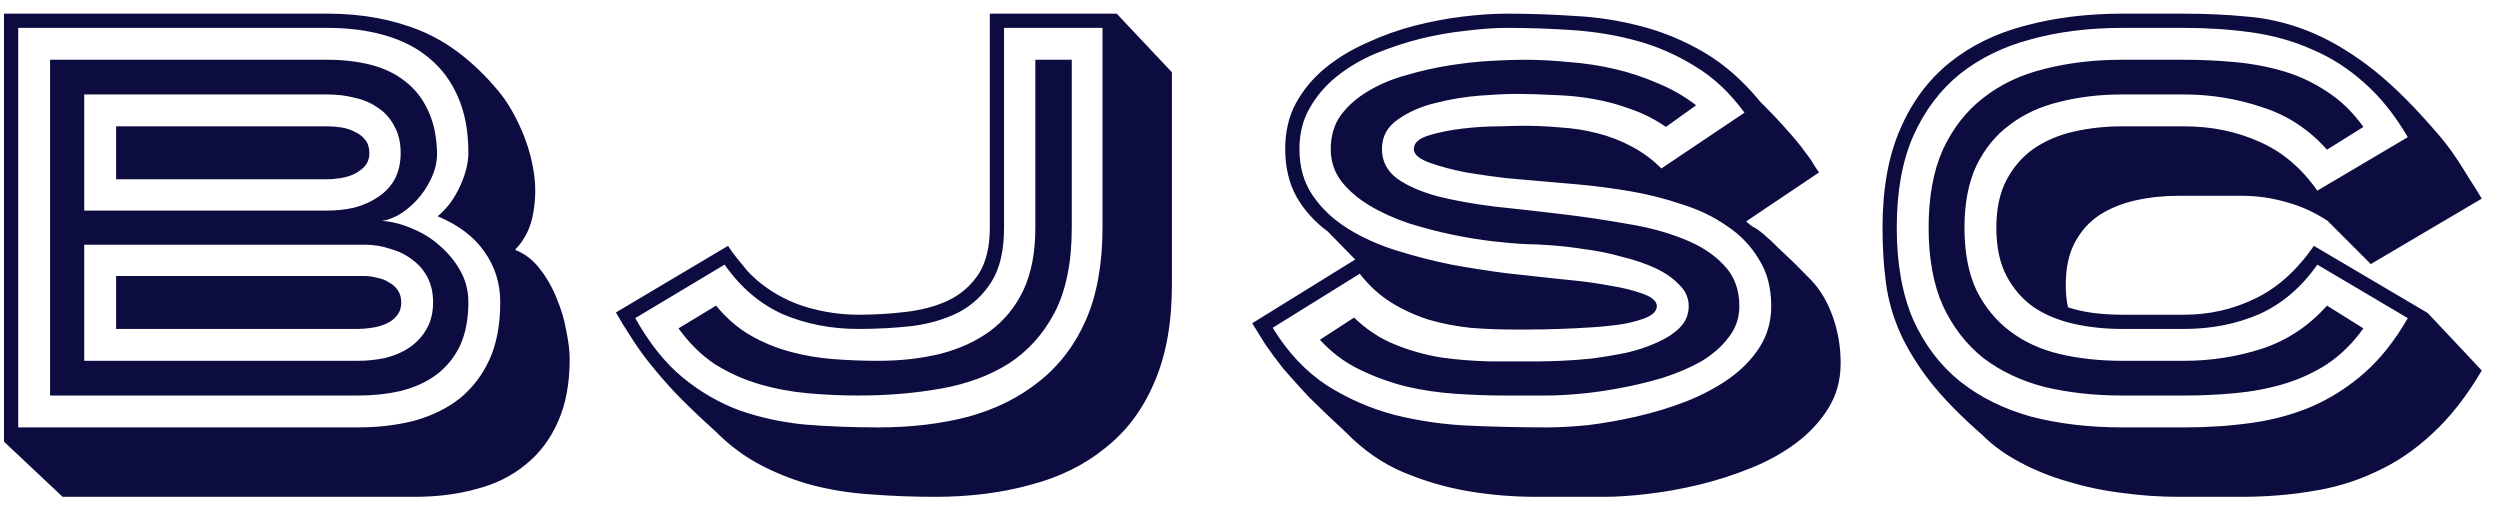<svg width="123" height="25" viewBox="0 0 123 25" fill="none" xmlns="http://www.w3.org/2000/svg">
<path d="M16.1 10.36C16.548 10.36 16.987 10.313 17.416 10.22C17.845 10.108 18.228 9.94 18.564 9.716C18.919 9.492 19.199 9.203 19.404 8.848C19.609 8.475 19.712 8.036 19.712 7.532C19.712 7.009 19.609 6.571 19.404 6.216C19.217 5.843 18.956 5.544 18.62 5.32C18.284 5.077 17.901 4.909 17.472 4.816C17.043 4.704 16.595 4.648 16.128 4.648H4.144V10.36H16.1ZM16.128 6.216C16.333 6.216 16.557 6.235 16.8 6.272C17.043 6.309 17.267 6.384 17.472 6.496C17.677 6.589 17.845 6.72 17.976 6.888C18.107 7.056 18.172 7.271 18.172 7.532C18.172 7.793 18.097 8.008 17.948 8.176C17.817 8.325 17.64 8.456 17.416 8.568C17.211 8.661 16.987 8.727 16.744 8.764C16.501 8.801 16.287 8.82 16.1 8.82H5.712V6.216H16.128ZM17.612 17.752C18.06 17.752 18.508 17.705 18.956 17.612C19.404 17.5 19.796 17.332 20.132 17.108C20.487 16.865 20.767 16.567 20.972 16.212C21.196 15.839 21.308 15.391 21.308 14.868C21.308 14.401 21.215 13.991 21.028 13.636C20.841 13.281 20.589 12.992 20.272 12.768C19.955 12.525 19.591 12.348 19.18 12.236C18.788 12.105 18.377 12.04 17.948 12.04H4.144V17.752H17.612ZM17.948 13.58C18.135 13.58 18.331 13.608 18.536 13.664C18.76 13.701 18.956 13.776 19.124 13.888C19.311 13.981 19.46 14.112 19.572 14.28C19.684 14.448 19.74 14.644 19.74 14.868C19.74 15.148 19.665 15.372 19.516 15.54C19.385 15.708 19.208 15.839 18.984 15.932C18.779 16.025 18.545 16.091 18.284 16.128C18.041 16.165 17.817 16.184 17.612 16.184H5.712V13.58H17.948ZM16.128 2.94C16.893 2.94 17.603 3.024 18.256 3.192C18.909 3.36 19.469 3.631 19.936 4.004C20.421 4.377 20.795 4.853 21.056 5.432C21.336 6.011 21.485 6.711 21.504 7.532C21.504 7.98 21.401 8.409 21.196 8.82C21.009 9.212 20.776 9.557 20.496 9.856C20.216 10.155 19.917 10.397 19.6 10.584C19.283 10.752 19.012 10.845 18.788 10.864C19.292 10.901 19.796 11.032 20.3 11.256C20.804 11.461 21.252 11.741 21.644 12.096C22.055 12.451 22.391 12.861 22.652 13.328C22.913 13.795 23.044 14.308 23.044 14.868C23.044 15.708 22.904 16.427 22.624 17.024C22.344 17.603 21.952 18.079 21.448 18.452C20.963 18.807 20.384 19.068 19.712 19.236C19.059 19.385 18.359 19.46 17.612 19.46H2.464V2.94H16.128ZM17.612 21.028C18.62 21.028 19.553 20.916 20.412 20.692C21.271 20.449 22.008 20.085 22.624 19.6C23.24 19.096 23.725 18.461 24.08 17.696C24.435 16.912 24.612 15.969 24.612 14.868C24.612 13.935 24.351 13.104 23.828 12.376C23.324 11.648 22.559 11.069 21.532 10.64C21.756 10.453 21.961 10.239 22.148 9.996C22.335 9.735 22.493 9.464 22.624 9.184C22.755 8.904 22.857 8.624 22.932 8.344C23.007 8.045 23.044 7.775 23.044 7.532C23.044 6.468 22.876 5.553 22.54 4.788C22.204 4.004 21.728 3.36 21.112 2.856C20.515 2.352 19.787 1.979 18.928 1.736C18.088 1.493 17.155 1.372 16.128 1.372H0.896V21.028H17.612ZM0.196 0.672H16.128C17.808 0.672 19.329 0.952 20.692 1.512C22.055 2.072 23.324 3.052 24.5 4.452C24.892 4.919 25.247 5.497 25.564 6.188C25.881 6.86 26.105 7.569 26.236 8.316C26.367 9.044 26.367 9.763 26.236 10.472C26.124 11.181 25.825 11.788 25.34 12.292C25.825 12.479 26.236 12.796 26.572 13.244C26.908 13.673 27.179 14.149 27.384 14.672C27.608 15.195 27.767 15.727 27.86 16.268C27.972 16.809 28.028 17.276 28.028 17.668C28.028 18.881 27.832 19.917 27.44 20.776C27.067 21.616 26.544 22.307 25.872 22.848C25.2 23.408 24.397 23.809 23.464 24.052C22.531 24.313 21.513 24.444 20.412 24.444H3.08L0.196 21.728V0.672ZM43.211 17.752C44.294 17.752 45.302 17.64 46.235 17.416C47.187 17.173 48.009 16.8 48.699 16.296C49.409 15.773 49.959 15.101 50.351 14.28C50.743 13.44 50.939 12.413 50.939 11.2V2.94H52.731V11.2C52.731 12.899 52.451 14.289 51.891 15.372C51.331 16.436 50.575 17.276 49.623 17.892C48.671 18.489 47.551 18.9 46.263 19.124C44.994 19.348 43.65 19.46 42.231 19.46C41.41 19.46 40.579 19.423 39.739 19.348C38.918 19.273 38.125 19.124 37.359 18.9C36.594 18.676 35.866 18.349 35.175 17.92C34.503 17.472 33.906 16.884 33.383 16.156L35.231 15.036C35.735 15.652 36.295 16.137 36.911 16.492C37.527 16.847 38.181 17.117 38.871 17.304C39.562 17.491 40.271 17.612 40.999 17.668C41.727 17.724 42.465 17.752 43.211 17.752ZM42.231 16.184C40.887 16.184 39.646 15.941 38.507 15.456C37.387 14.952 36.435 14.14 35.651 13.02L31.255 15.652C31.946 16.884 32.721 17.855 33.579 18.564C34.438 19.273 35.371 19.815 36.379 20.188C37.387 20.543 38.461 20.776 39.599 20.888C40.738 20.981 41.942 21.028 43.211 21.028C44.835 21.028 46.319 20.851 47.663 20.496C49.007 20.123 50.165 19.544 51.135 18.76C52.125 17.976 52.89 16.968 53.431 15.736C53.973 14.485 54.243 12.973 54.243 11.2V1.372H49.399V11.2C49.399 12.32 49.194 13.207 48.783 13.86C48.373 14.513 47.831 15.017 47.159 15.372C46.487 15.708 45.722 15.932 44.863 16.044C44.005 16.137 43.127 16.184 42.231 16.184ZM42.231 15.484C43.034 15.484 43.818 15.437 44.583 15.344C45.367 15.251 46.058 15.064 46.655 14.784C47.271 14.485 47.766 14.056 48.139 13.496C48.513 12.917 48.699 12.152 48.699 11.2V0.672H54.943L57.659 3.556V14C57.659 15.885 57.37 17.491 56.791 18.816C56.231 20.141 55.429 21.215 54.383 22.036C53.357 22.876 52.125 23.483 50.687 23.856C49.269 24.248 47.71 24.444 46.011 24.444C44.966 24.444 43.949 24.407 42.959 24.332C41.989 24.276 41.046 24.136 40.131 23.912C39.235 23.688 38.367 23.361 37.527 22.932C36.706 22.521 35.931 21.952 35.203 21.224C34.419 20.515 33.766 19.889 33.243 19.348C32.739 18.807 32.31 18.312 31.955 17.864C31.601 17.416 31.302 16.996 31.059 16.604C30.798 16.212 30.546 15.801 30.303 15.372L35.819 12.096C35.95 12.301 36.099 12.507 36.267 12.712C36.417 12.899 36.585 13.104 36.771 13.328C36.977 13.552 37.21 13.767 37.471 13.972C38.143 14.495 38.89 14.877 39.711 15.12C40.551 15.363 41.391 15.484 42.231 15.484ZM66.62 15.624C67.217 16.203 67.88 16.641 68.608 16.94C69.336 17.239 70.092 17.453 70.876 17.584C71.66 17.696 72.463 17.761 73.284 17.78C74.105 17.78 74.899 17.78 75.664 17.78C75.944 17.78 76.317 17.771 76.784 17.752C77.269 17.733 77.783 17.696 78.324 17.64C78.884 17.565 79.444 17.472 80.004 17.36C80.564 17.229 81.068 17.061 81.516 16.856C81.983 16.651 82.356 16.408 82.636 16.128C82.935 15.829 83.084 15.475 83.084 15.064C83.084 14.653 82.925 14.299 82.608 14C82.309 13.683 81.917 13.412 81.432 13.188C80.947 12.964 80.396 12.777 79.78 12.628C79.183 12.46 78.585 12.339 77.988 12.264C77.391 12.171 76.831 12.105 76.308 12.068C75.804 12.031 75.393 12.012 75.076 12.012H75.104C74.656 11.993 74.105 11.947 73.452 11.872C72.799 11.797 72.117 11.685 71.408 11.536C70.699 11.387 69.989 11.2 69.28 10.976C68.571 10.733 67.936 10.444 67.376 10.108C66.816 9.772 66.359 9.38 66.004 8.932C65.649 8.465 65.472 7.933 65.472 7.336C65.472 6.683 65.64 6.123 65.976 5.656C66.331 5.189 66.779 4.797 67.32 4.48C67.88 4.144 68.505 3.883 69.196 3.696C69.887 3.491 70.587 3.332 71.296 3.22C72.005 3.108 72.677 3.033 73.312 2.996C73.965 2.959 74.516 2.94 74.964 2.94C75.692 2.94 76.429 2.977 77.176 3.052C77.941 3.108 78.688 3.22 79.416 3.388C80.144 3.556 80.853 3.789 81.544 4.088C82.235 4.368 82.869 4.732 83.448 5.18L81.964 6.244C81.423 5.871 80.853 5.581 80.256 5.376C79.659 5.152 79.043 4.984 78.408 4.872C77.773 4.76 77.129 4.695 76.476 4.676C75.823 4.639 75.188 4.62 74.572 4.62C74.143 4.62 73.555 4.648 72.808 4.704C72.08 4.76 71.352 4.881 70.624 5.068C69.915 5.236 69.299 5.507 68.776 5.88C68.253 6.235 67.992 6.72 67.992 7.336C67.992 7.933 68.244 8.419 68.748 8.792C69.252 9.147 69.915 9.436 70.736 9.66C71.557 9.865 72.491 10.033 73.536 10.164C74.6 10.276 75.683 10.397 76.784 10.528C77.885 10.659 78.959 10.817 80.004 11.004C81.068 11.172 82.011 11.424 82.832 11.76C83.653 12.077 84.316 12.507 84.82 13.048C85.324 13.571 85.576 14.243 85.576 15.064C85.576 15.643 85.399 16.156 85.044 16.604C84.708 17.052 84.26 17.444 83.7 17.78C83.14 18.097 82.505 18.368 81.796 18.592C81.105 18.797 80.405 18.965 79.696 19.096C79.005 19.227 78.343 19.32 77.708 19.376C77.073 19.432 76.551 19.46 76.14 19.46H74.04C73.275 19.46 72.472 19.432 71.632 19.376C70.792 19.32 69.971 19.199 69.168 19.012C68.365 18.807 67.6 18.527 66.872 18.172C66.144 17.817 65.5 17.332 64.94 16.716L66.62 15.624ZM62.616 16.128C63.363 17.341 64.249 18.284 65.276 18.956C66.303 19.609 67.413 20.095 68.608 20.412C69.803 20.711 71.035 20.888 72.304 20.944C73.592 21 74.871 21.028 76.14 21.028C76.7 21.028 77.363 20.991 78.128 20.916C78.893 20.823 79.687 20.683 80.508 20.496C81.329 20.309 82.132 20.067 82.916 19.768C83.719 19.451 84.428 19.077 85.044 18.648C85.679 18.2 86.183 17.687 86.556 17.108C86.948 16.511 87.144 15.829 87.144 15.064C87.144 14.149 86.939 13.375 86.528 12.74C86.136 12.087 85.613 11.545 84.96 11.116C84.325 10.668 83.588 10.313 82.748 10.052C81.927 9.772 81.077 9.557 80.2 9.408C79.323 9.259 78.464 9.147 77.624 9.072C76.784 8.997 76.037 8.932 75.384 8.876C75.16 8.857 74.731 8.82 74.096 8.764C73.461 8.689 72.808 8.596 72.136 8.484C71.464 8.353 70.867 8.195 70.344 8.008C69.821 7.821 69.56 7.597 69.56 7.336C69.56 7.037 69.803 6.813 70.288 6.664C70.773 6.515 71.324 6.403 71.94 6.328C72.575 6.253 73.181 6.216 73.76 6.216C74.357 6.197 74.759 6.188 74.964 6.188C75.561 6.188 76.168 6.216 76.784 6.272C77.4 6.309 77.997 6.403 78.576 6.552C79.173 6.701 79.733 6.916 80.256 7.196C80.797 7.476 81.292 7.84 81.74 8.288L85.828 5.544C85.119 4.573 84.316 3.817 83.42 3.276C82.524 2.716 81.572 2.296 80.564 2.016C79.556 1.736 78.501 1.559 77.4 1.484C76.317 1.409 75.225 1.372 74.124 1.372C73.545 1.372 72.883 1.419 72.136 1.512C71.408 1.587 70.661 1.717 69.896 1.904C69.149 2.091 68.412 2.333 67.684 2.632C66.975 2.931 66.34 3.304 65.78 3.752C65.22 4.2 64.772 4.723 64.436 5.32C64.1 5.899 63.932 6.571 63.932 7.336C63.932 8.213 64.147 8.969 64.576 9.604C65.005 10.239 65.575 10.78 66.284 11.228C66.993 11.676 67.796 12.04 68.692 12.32C69.588 12.6 70.493 12.833 71.408 13.02C72.341 13.188 73.237 13.328 74.096 13.44C74.973 13.533 75.739 13.617 76.392 13.692C76.579 13.711 76.943 13.748 77.484 13.804C78.044 13.86 78.623 13.944 79.22 14.056C79.817 14.149 80.349 14.28 80.816 14.448C81.283 14.616 81.516 14.821 81.516 15.064C81.516 15.269 81.367 15.447 81.068 15.596C80.769 15.727 80.387 15.839 79.92 15.932C79.453 16.007 78.94 16.063 78.38 16.1C77.82 16.137 77.269 16.165 76.728 16.184C76.205 16.203 75.729 16.212 75.3 16.212C74.889 16.212 74.6 16.212 74.432 16.212C73.723 16.212 73.023 16.184 72.332 16.128C71.641 16.053 70.969 15.923 70.316 15.736C69.663 15.531 69.047 15.251 68.468 14.896C67.889 14.541 67.367 14.065 66.9 13.468L62.616 16.128ZM66.676 12.768L65.332 11.396C64.679 10.911 64.165 10.341 63.792 9.688C63.419 9.016 63.232 8.232 63.232 7.336C63.232 6.477 63.409 5.721 63.764 5.068C64.137 4.396 64.623 3.817 65.22 3.332C65.817 2.847 66.499 2.436 67.264 2.1C68.029 1.745 68.813 1.465 69.616 1.26C70.419 1.055 71.212 0.905 71.996 0.812C72.78 0.719 73.489 0.672 74.124 0.672C75.225 0.672 76.336 0.709 77.456 0.784C78.576 0.84 79.668 1.008 80.732 1.288C81.815 1.568 82.851 1.997 83.84 2.576C84.829 3.155 85.753 3.967 86.612 5.012C87.191 5.591 87.648 6.076 87.984 6.468C88.32 6.841 88.581 7.159 88.768 7.42C88.973 7.681 89.123 7.896 89.216 8.064C89.309 8.213 89.403 8.353 89.496 8.484L85.912 10.892C86.005 10.985 86.108 11.069 86.22 11.144C86.351 11.2 86.528 11.321 86.752 11.508C86.976 11.695 87.265 11.965 87.62 12.32C87.993 12.656 88.488 13.141 89.104 13.776C89.552 14.243 89.907 14.84 90.168 15.568C90.429 16.296 90.56 17.061 90.56 17.864C90.56 18.704 90.355 19.451 89.944 20.104C89.533 20.757 89.001 21.327 88.348 21.812C87.695 22.297 86.948 22.708 86.108 23.044C85.268 23.38 84.419 23.651 83.56 23.856C82.701 24.061 81.861 24.211 81.04 24.304C80.237 24.397 79.537 24.444 78.94 24.444C77.839 24.444 76.719 24.444 75.58 24.444C74.441 24.444 73.321 24.351 72.22 24.164C71.137 23.977 70.083 23.669 69.056 23.24C68.029 22.811 67.087 22.157 66.228 21.28C65.5 20.608 64.884 20.02 64.38 19.516C63.895 18.993 63.475 18.527 63.12 18.116C62.784 17.687 62.495 17.295 62.252 16.94C62.028 16.585 61.813 16.24 61.608 15.904L66.676 12.768ZM104.408 4.648C103.307 4.648 102.28 4.769 101.328 5.012C100.395 5.236 99.582 5.609 98.892 6.132C98.201 6.636 97.65 7.308 97.24 8.148C96.848 8.988 96.652 10.005 96.652 11.2C96.652 12.413 96.848 13.44 97.24 14.28C97.65 15.101 98.201 15.773 98.892 16.296C99.582 16.819 100.395 17.192 101.328 17.416C102.28 17.64 103.307 17.752 104.408 17.752H107.46C108.767 17.752 110.036 17.556 111.268 17.164C112.519 16.753 113.592 16.044 114.488 15.036L116.28 16.156C115.757 16.884 115.16 17.472 114.488 17.92C113.816 18.349 113.097 18.676 112.332 18.9C111.567 19.124 110.764 19.273 109.924 19.348C109.103 19.423 108.281 19.46 107.46 19.46H104.408C103.045 19.46 101.776 19.32 100.6 19.04C99.442 18.741 98.434 18.265 97.576 17.612C96.736 16.94 96.073 16.081 95.588 15.036C95.121 13.991 94.888 12.712 94.888 11.2C94.888 9.688 95.121 8.409 95.588 7.364C96.073 6.319 96.736 5.469 97.576 4.816C98.434 4.144 99.442 3.668 100.6 3.388C101.776 3.089 103.045 2.94 104.408 2.94H107.46C108.281 2.94 109.103 2.977 109.924 3.052C110.764 3.127 111.567 3.276 112.332 3.5C113.097 3.724 113.816 4.06 114.488 4.508C115.16 4.937 115.757 5.516 116.28 6.244L114.488 7.364C113.592 6.356 112.519 5.656 111.268 5.264C110.036 4.853 108.767 4.648 107.46 4.648H104.408ZM107.46 6.216C108.804 6.216 110.036 6.468 111.156 6.972C112.276 7.457 113.228 8.26 114.012 9.38L118.464 6.748C117.829 5.665 117.12 4.779 116.336 4.088C115.552 3.379 114.693 2.828 113.76 2.436C112.845 2.025 111.856 1.745 110.792 1.596C109.747 1.447 108.636 1.372 107.46 1.372H104.408C102.784 1.372 101.291 1.559 99.928 1.932C98.584 2.287 97.417 2.856 96.428 3.64C95.457 4.424 94.692 5.441 94.132 6.692C93.591 7.924 93.32 9.427 93.32 11.2C93.32 12.973 93.591 14.485 94.132 15.736C94.692 16.968 95.457 17.976 96.428 18.76C97.417 19.544 98.584 20.123 99.928 20.496C101.291 20.851 102.784 21.028 104.408 21.028H107.46C108.636 21.028 109.747 20.953 110.792 20.804C111.856 20.655 112.845 20.384 113.76 19.992C114.693 19.581 115.552 19.031 116.336 18.34C117.12 17.649 117.829 16.753 118.464 15.652L114.012 13.02C113.228 14.14 112.276 14.952 111.156 15.456C110.036 15.941 108.804 16.184 107.46 16.184H104.408C103.568 16.184 102.775 16.1 102.028 15.932C101.281 15.764 100.628 15.493 100.068 15.12C99.508 14.728 99.06 14.215 98.724 13.58C98.388 12.945 98.22 12.152 98.22 11.2C98.22 10.267 98.388 9.483 98.724 8.848C99.06 8.213 99.508 7.7 100.068 7.308C100.647 6.916 101.309 6.636 102.056 6.468C102.803 6.3 103.587 6.216 104.408 6.216H107.46ZM97.52 21.392C96.456 20.459 95.606 19.591 94.972 18.788C94.337 17.967 93.843 17.164 93.488 16.38C93.133 15.577 92.9 14.756 92.788 13.916C92.676 13.076 92.62 12.171 92.62 11.2C92.62 9.296 92.909 7.681 93.488 6.356C94.067 5.012 94.879 3.92 95.924 3.08C96.969 2.24 98.21 1.633 99.648 1.26C101.104 0.868 102.691 0.672 104.408 0.672H107.46C108.524 0.672 109.541 0.719 110.512 0.812C111.501 0.887 112.481 1.111 113.452 1.484C114.423 1.857 115.412 2.417 116.42 3.164C117.428 3.911 118.511 4.947 119.668 6.272C119.855 6.477 120.06 6.72 120.284 7C120.508 7.28 120.723 7.579 120.928 7.896C121.133 8.213 121.339 8.54 121.544 8.876C121.749 9.193 121.936 9.492 122.104 9.772L116.644 12.992L114.516 10.864C113.863 10.435 113.181 10.127 112.472 9.94C111.763 9.735 111.025 9.632 110.26 9.632H107.208C106.461 9.632 105.752 9.707 105.08 9.856C104.408 10.005 103.811 10.248 103.288 10.584C102.784 10.92 102.383 11.368 102.084 11.928C101.785 12.488 101.636 13.179 101.636 14C101.636 14.448 101.673 14.821 101.748 15.12C102.14 15.251 102.56 15.344 103.008 15.4C103.456 15.456 103.923 15.484 104.408 15.484H107.46C108.692 15.484 109.849 15.223 110.932 14.7C112.033 14.177 113.004 13.309 113.844 12.096L119.444 15.4L122.104 18.228C121.357 19.497 120.545 20.533 119.668 21.336C118.809 22.139 117.885 22.764 116.896 23.212C115.907 23.679 114.861 23.996 113.76 24.164C112.659 24.351 111.492 24.444 110.26 24.444H107.208C106.256 24.444 105.313 24.379 104.38 24.248C103.465 24.136 102.579 23.949 101.72 23.688C100.88 23.445 100.096 23.128 99.368 22.736C98.659 22.363 98.043 21.915 97.52 21.392Z" fill="#0D0C41"/>
</svg>
